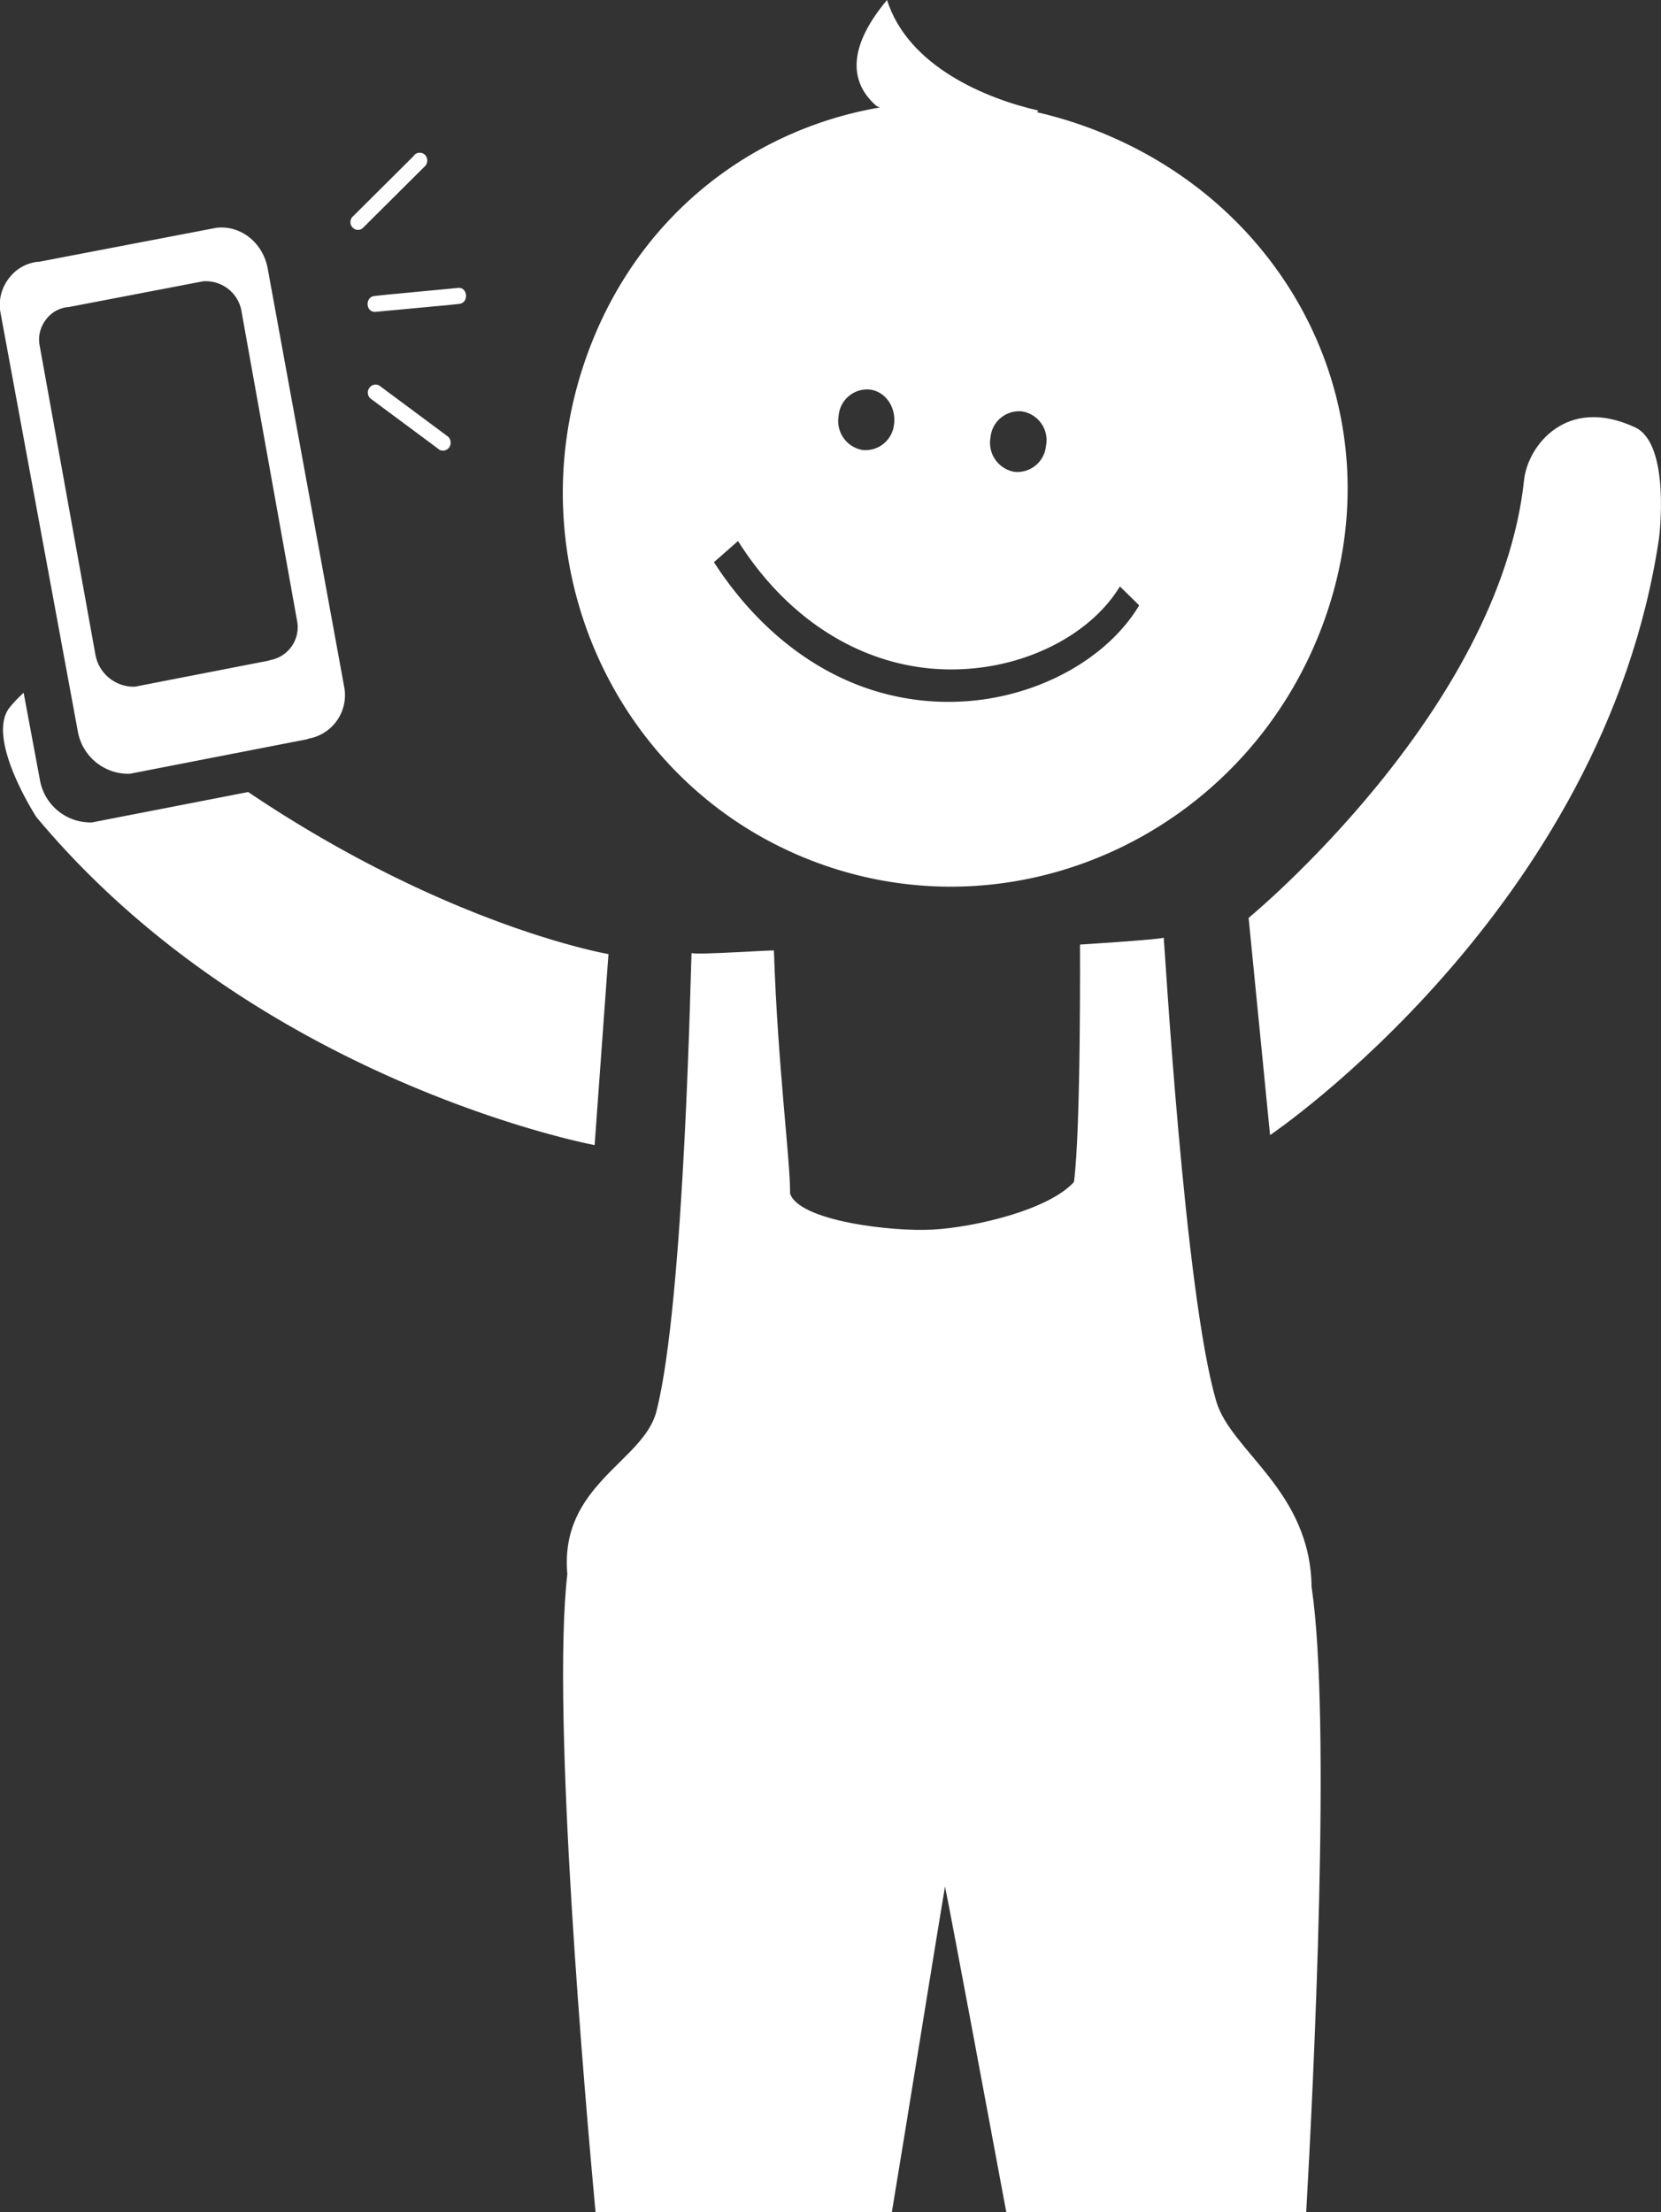 <svg id="Calque_1" data-name="Calque 1" xmlns="http://www.w3.org/2000/svg" viewBox="0 0 308.33 410.62"><rect x="0" y="0" width="308.33" height="410.62" fill="#333333" stroke="none"/><defs><style>.cls-1{fill:#fff;}.cls-2{fill:none;}</style></defs><g id="Selfie6"><path class="cls-1" d="M345.22,128c-37.71-13.81-78.7,3.46-92.78,41.93s5.07,80.84,42.79,94.65S374.92,258.43,389,220,382.93,141.84,345.22,128Zm-35.91,55a5.33,5.33,0,0,1-5.84,4.91,5.46,5.46,0,0,1-4.46-6.32,5.32,5.32,0,0,1,5.84-4.9C307.66,177.07,309.67,179.86,309.31,183.06Zm28.2,4.05a5.34,5.34,0,0,1-5.85,4.91,5.46,5.46,0,0,1-4.46-6.32,5.33,5.33,0,0,1,5.85-4.9A5.4,5.4,0,0,1,337.51,187.11ZM321.66,234.6A46.58,46.58,0,0,1,302,231.29c-10.14-4.08-19.22-11.86-26.13-22.56l4.47-3.93c10,15.85,25.29,24.62,41.73,23.78,12.46-.61,23.89-6.68,29.16-15.35l3.58,3.51C348.77,226.81,335.69,233.94,321.66,234.6Z" transform="translate(-143.34 -104.38)"/><path class="cls-1" d="M189.41,251.39l-29,5.64a9.53,9.53,0,0,1-9.68-8l-3-16.06a23.06,23.06,0,0,0-2.57,2.69c-4.61,5.67,4.92,20.36,4.92,20.36,41.08,49.26,103.64,60.9,103.64,60.9l2.57-35.45S226.53,276.39,189.41,251.39Z" transform="translate(-143.34 -104.38)"/><path class="cls-1" d="M375.12,274.75s46.55-38.27,51.14-81.32c.67-6.21,7.79-15.71,20.61-9.72,6.63,3.09,4.45,20.47,4.45,20.47-10.17,69-72.22,110.89-72.22,110.89Z" transform="translate(-143.34 -104.38)"/><path class="cls-2" d="M309,515h21.17c-3.11-16.68-10-53.74-11.38-60.47C317.55,461.64,311.32,500.41,309,515Z" transform="translate(-143.34 -104.38)"/><path class="cls-1" d="M318.76,454.53c1.38,6.73,8.27,43.79,11.38,60.47h55.67c1.36-24,4.69-91.43,1-116.06-.22-17.85-14.93-25.17-17.67-34.39-5.92-19.86-9.65-85.53-9.78-86.12-1.48.4-15.54,1.27-15.54,1.27s.19,34.14-1.12,44.07c-4.73,5.2-18.36,8.38-26.09,8.83S291.68,331,290,325.92c.09-5.8-2.3-23.67-3-45.11,0-.14-13.8.83-15.29.48-.11.6-1.26,64.66-6.53,85.09-2.39,9.32-18,13.56-16.53,30.18-3,26.13,3.42,98.77,5.24,118.44h55C311.32,500.41,317.55,461.64,318.76,454.53Z" transform="translate(-143.34 -104.38)"/><path class="cls-1" d="M226.53,185.44,214,176.13a1.38,1.38,0,0,0-2,.13,1.47,1.47,0,0,0,.11,2.09l11,8.16,1.53,1.15a1.39,1.39,0,0,0,2-.13,1.53,1.53,0,0,0-.12-2.09Zm-15.72-38.86,11.46-11.4a1.51,1.51,0,0,0-.05-2.07,1.43,1.43,0,0,0-2,.06v.07l-11.46,11.4a1.43,1.43,0,0,0,.19,2.1A1.32,1.32,0,0,0,210.81,146.58Zm17.57,11.24-13.49,1.28-2,.22c-1.86.16-1.69,3.1.18,2.94L226.6,161l2-.22C230.42,160.59,230.17,157.64,228.38,157.82Z" transform="translate(-143.34 -104.38)"/><path class="cls-1" d="M183.52,146.66l-33,6.32h-.24a7.72,7.72,0,0,0-5.4,3.21,8,8,0,0,0-1.45,6.21L157.76,240a9.53,9.53,0,0,0,9.68,8l32.93-6.41.18-.1a8.19,8.19,0,0,0,6.71-9.46l-14.2-77.66C192.24,149.51,188.1,146.14,183.52,146.66ZM181,156.6a6.72,6.72,0,0,1,7.22,5.85l10.29,57.3a6.2,6.2,0,0,1-5.08,7.16l-.14.08-24.93,4.85a7.23,7.23,0,0,1-7.33-6.07L150.7,168.51a6,6,0,0,1,1.09-4.7,5.85,5.85,0,0,1,4.09-2.43h.18Z" transform="translate(-143.34 -104.38)"/><path class="cls-1" d="M308,104.38c-6.72,8-7.52,14.79-2,19.64,10.15,5.15,24.61,6.38,30.13.89C326.51,122.73,311.92,116.78,308,104.38Z" transform="translate(-143.34 -104.38)"/></g></svg>